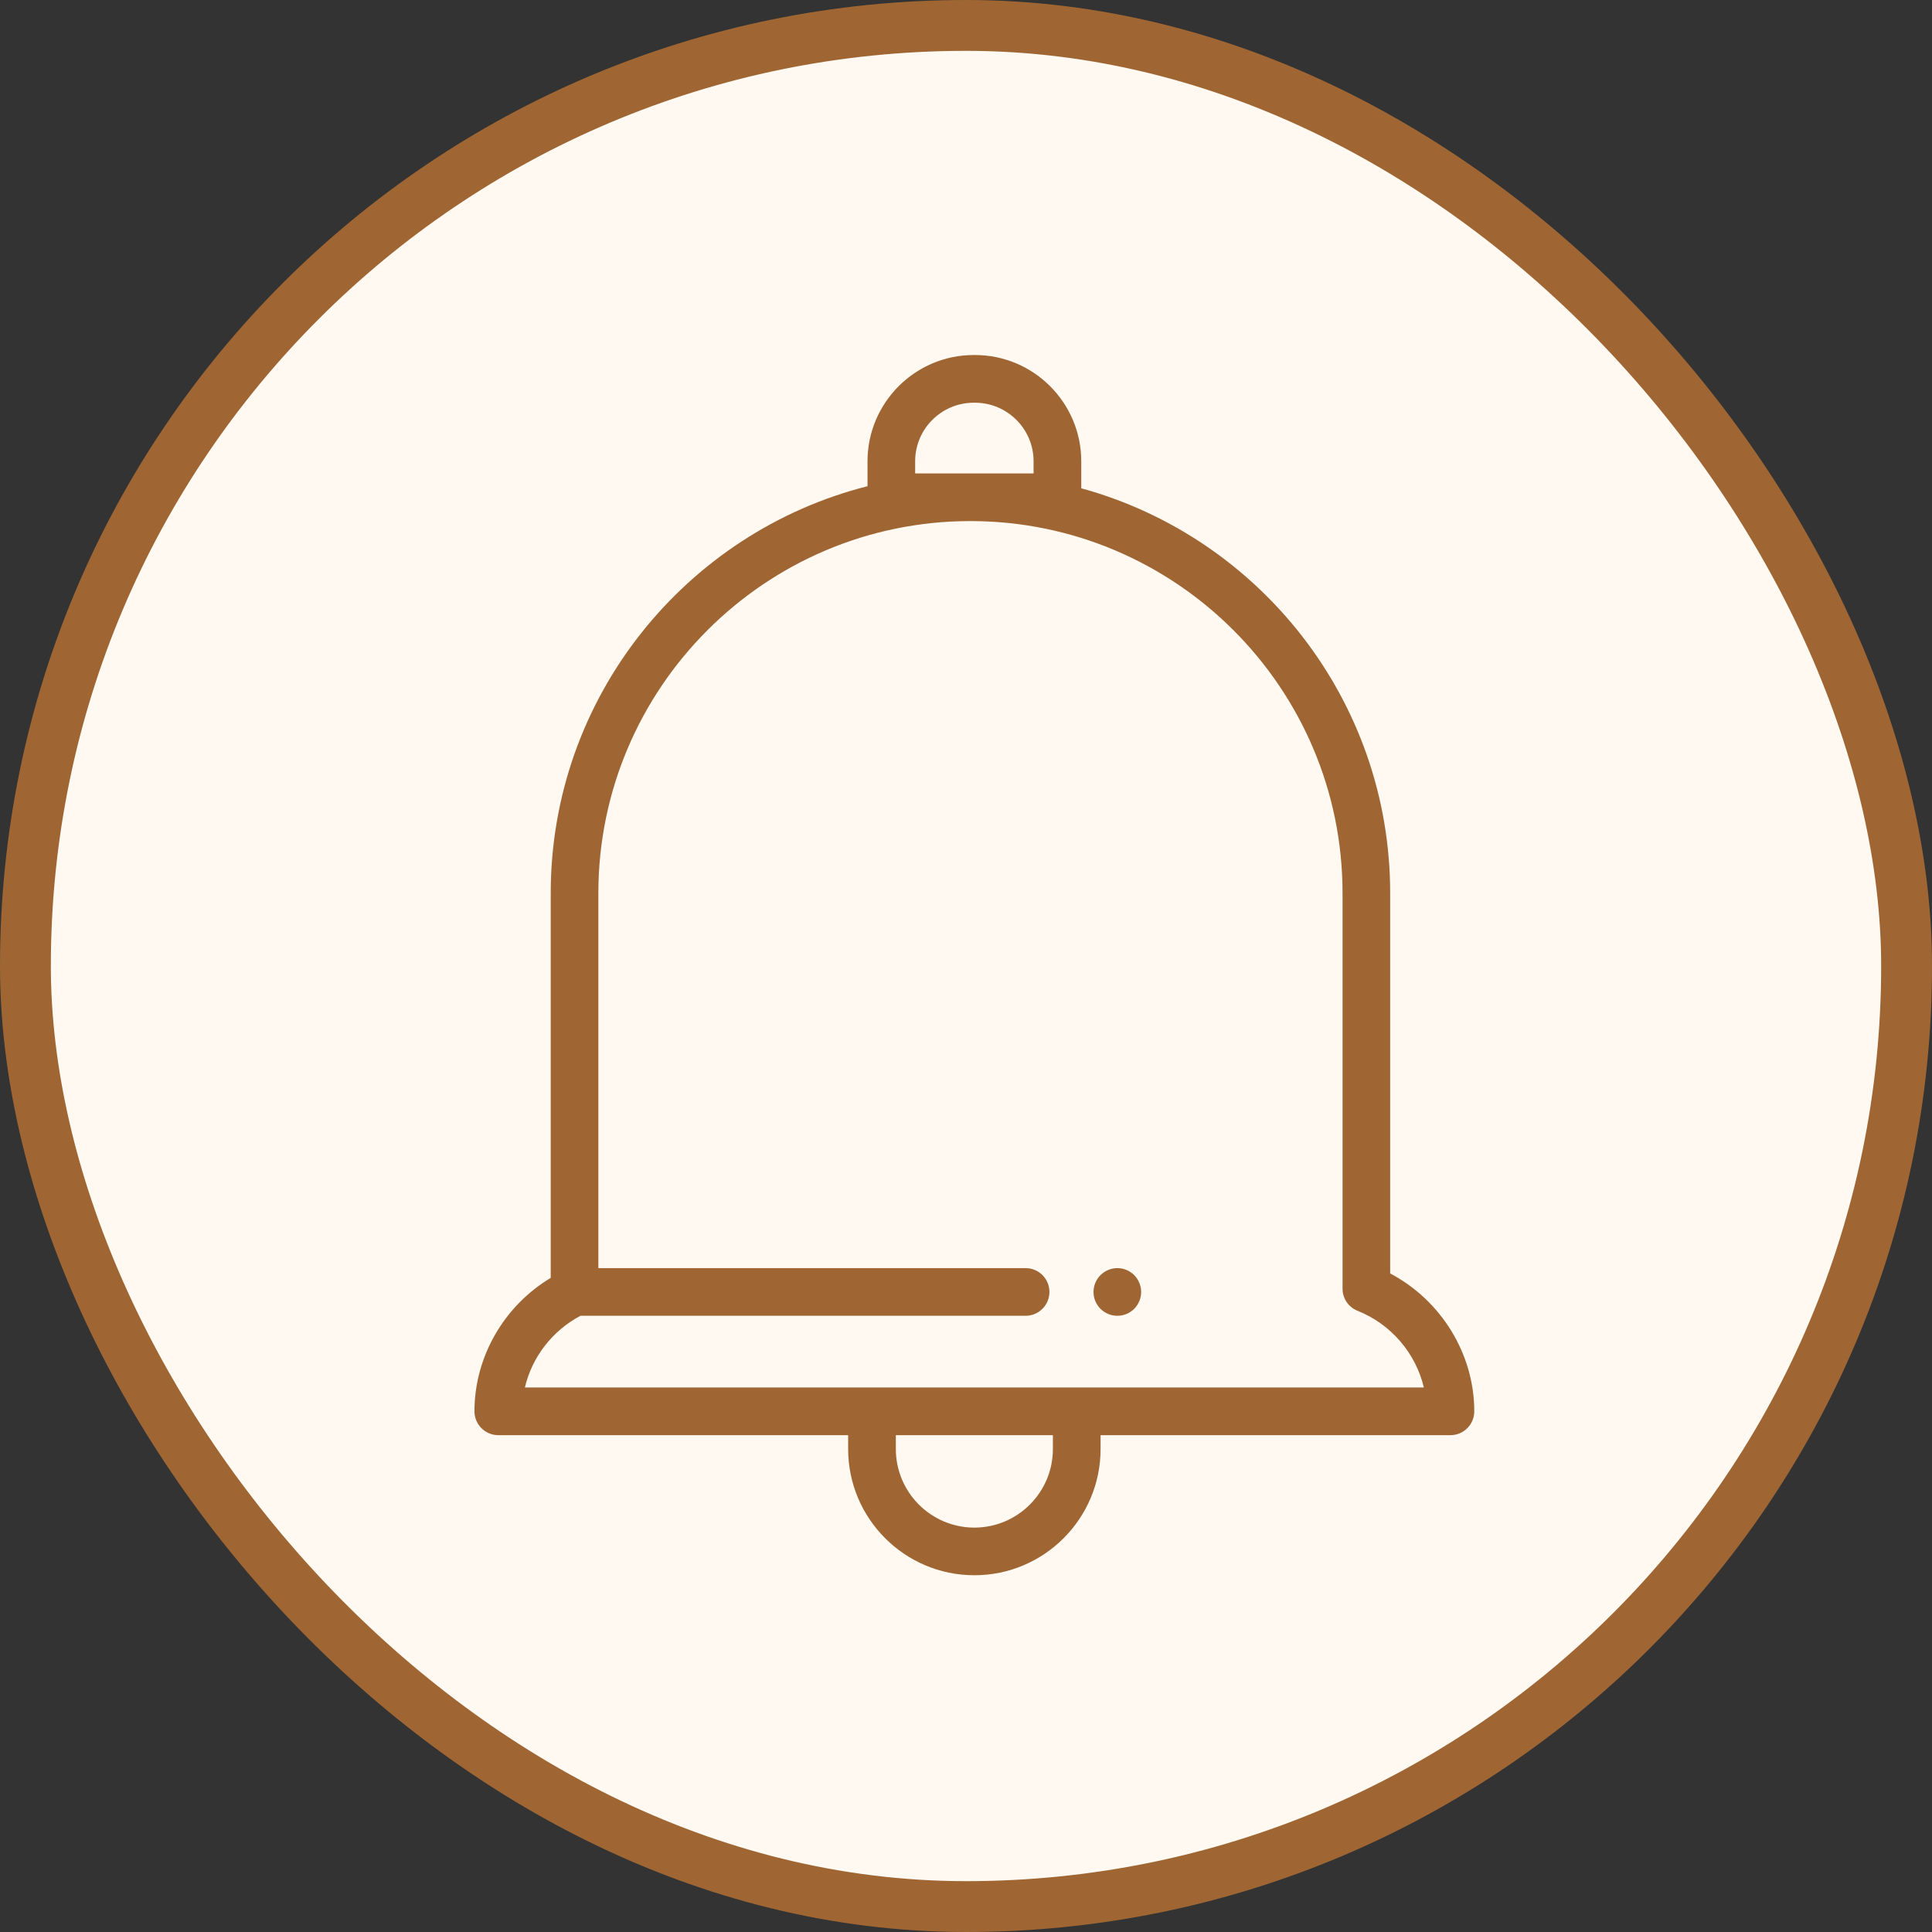 <svg width="38" height="38" viewBox="0 0 38 38" fill="none" xmlns="http://www.w3.org/2000/svg">
<rect x="0" y="0" width="38" height="38" fill="#333333" stroke="none"/>
<rect x="0.5" y="0.5" width="37" height="37" rx="18.5" fill="#FFF9F1"/>
<path d="M27.343 25.047V17.567C27.343 13.769 24.765 10.562 21.267 9.604V9.072C21.267 7.921 20.329 6.983 19.177 6.983H19.152C18 6.983 17.063 7.921 17.063 9.072V9.563C13.486 10.468 10.832 13.714 10.832 17.568V25.134C9.912 25.687 9.332 26.687 9.332 27.759C9.332 27.883 9.381 28.002 9.469 28.09C9.557 28.178 9.676 28.228 9.801 28.228H16.682V28.501C16.682 29.87 17.796 30.983 19.165 30.983C20.534 30.983 21.647 29.87 21.647 28.501V28.228H28.529C28.787 28.228 28.997 28.018 28.997 27.759C28.997 26.627 28.344 25.575 27.343 25.047ZM18 9.312V9.072C18 8.437 18.517 7.921 19.152 7.921H19.177C19.812 7.921 20.329 8.437 20.329 9.072V9.312H18ZM20.709 28.501C20.709 29.353 20.016 30.046 19.165 30.046C18.313 30.046 17.62 29.353 17.62 28.501V28.228H20.709V28.501ZM21.178 27.29H10.324C10.463 26.696 10.86 26.175 11.417 25.88H20.172C20.431 25.88 20.641 25.67 20.641 25.411C20.641 25.152 20.431 24.942 20.172 24.942H11.769V17.568C11.769 13.532 15.052 10.249 19.087 10.249C23.123 10.249 26.406 13.532 26.406 17.567V25.346C26.406 25.539 26.523 25.711 26.702 25.782C27.363 26.045 27.848 26.621 28.005 27.29H21.178V27.29Z" fill="#9F6634"/>
<path d="M21.977 24.942C21.853 24.942 21.733 24.993 21.645 25.08C21.558 25.167 21.508 25.288 21.508 25.412C21.508 25.535 21.558 25.655 21.645 25.743C21.733 25.83 21.853 25.88 21.977 25.88C22.1 25.88 22.221 25.83 22.308 25.743C22.395 25.656 22.445 25.535 22.445 25.412C22.445 25.288 22.395 25.167 22.308 25.08C22.221 24.993 22.1 24.942 21.977 24.942Z" fill="#9F6634"/>
<rect x="0.5" y="0.5" width="37" height="37" rx="18.5" stroke="#9F6634"/>
</svg>

